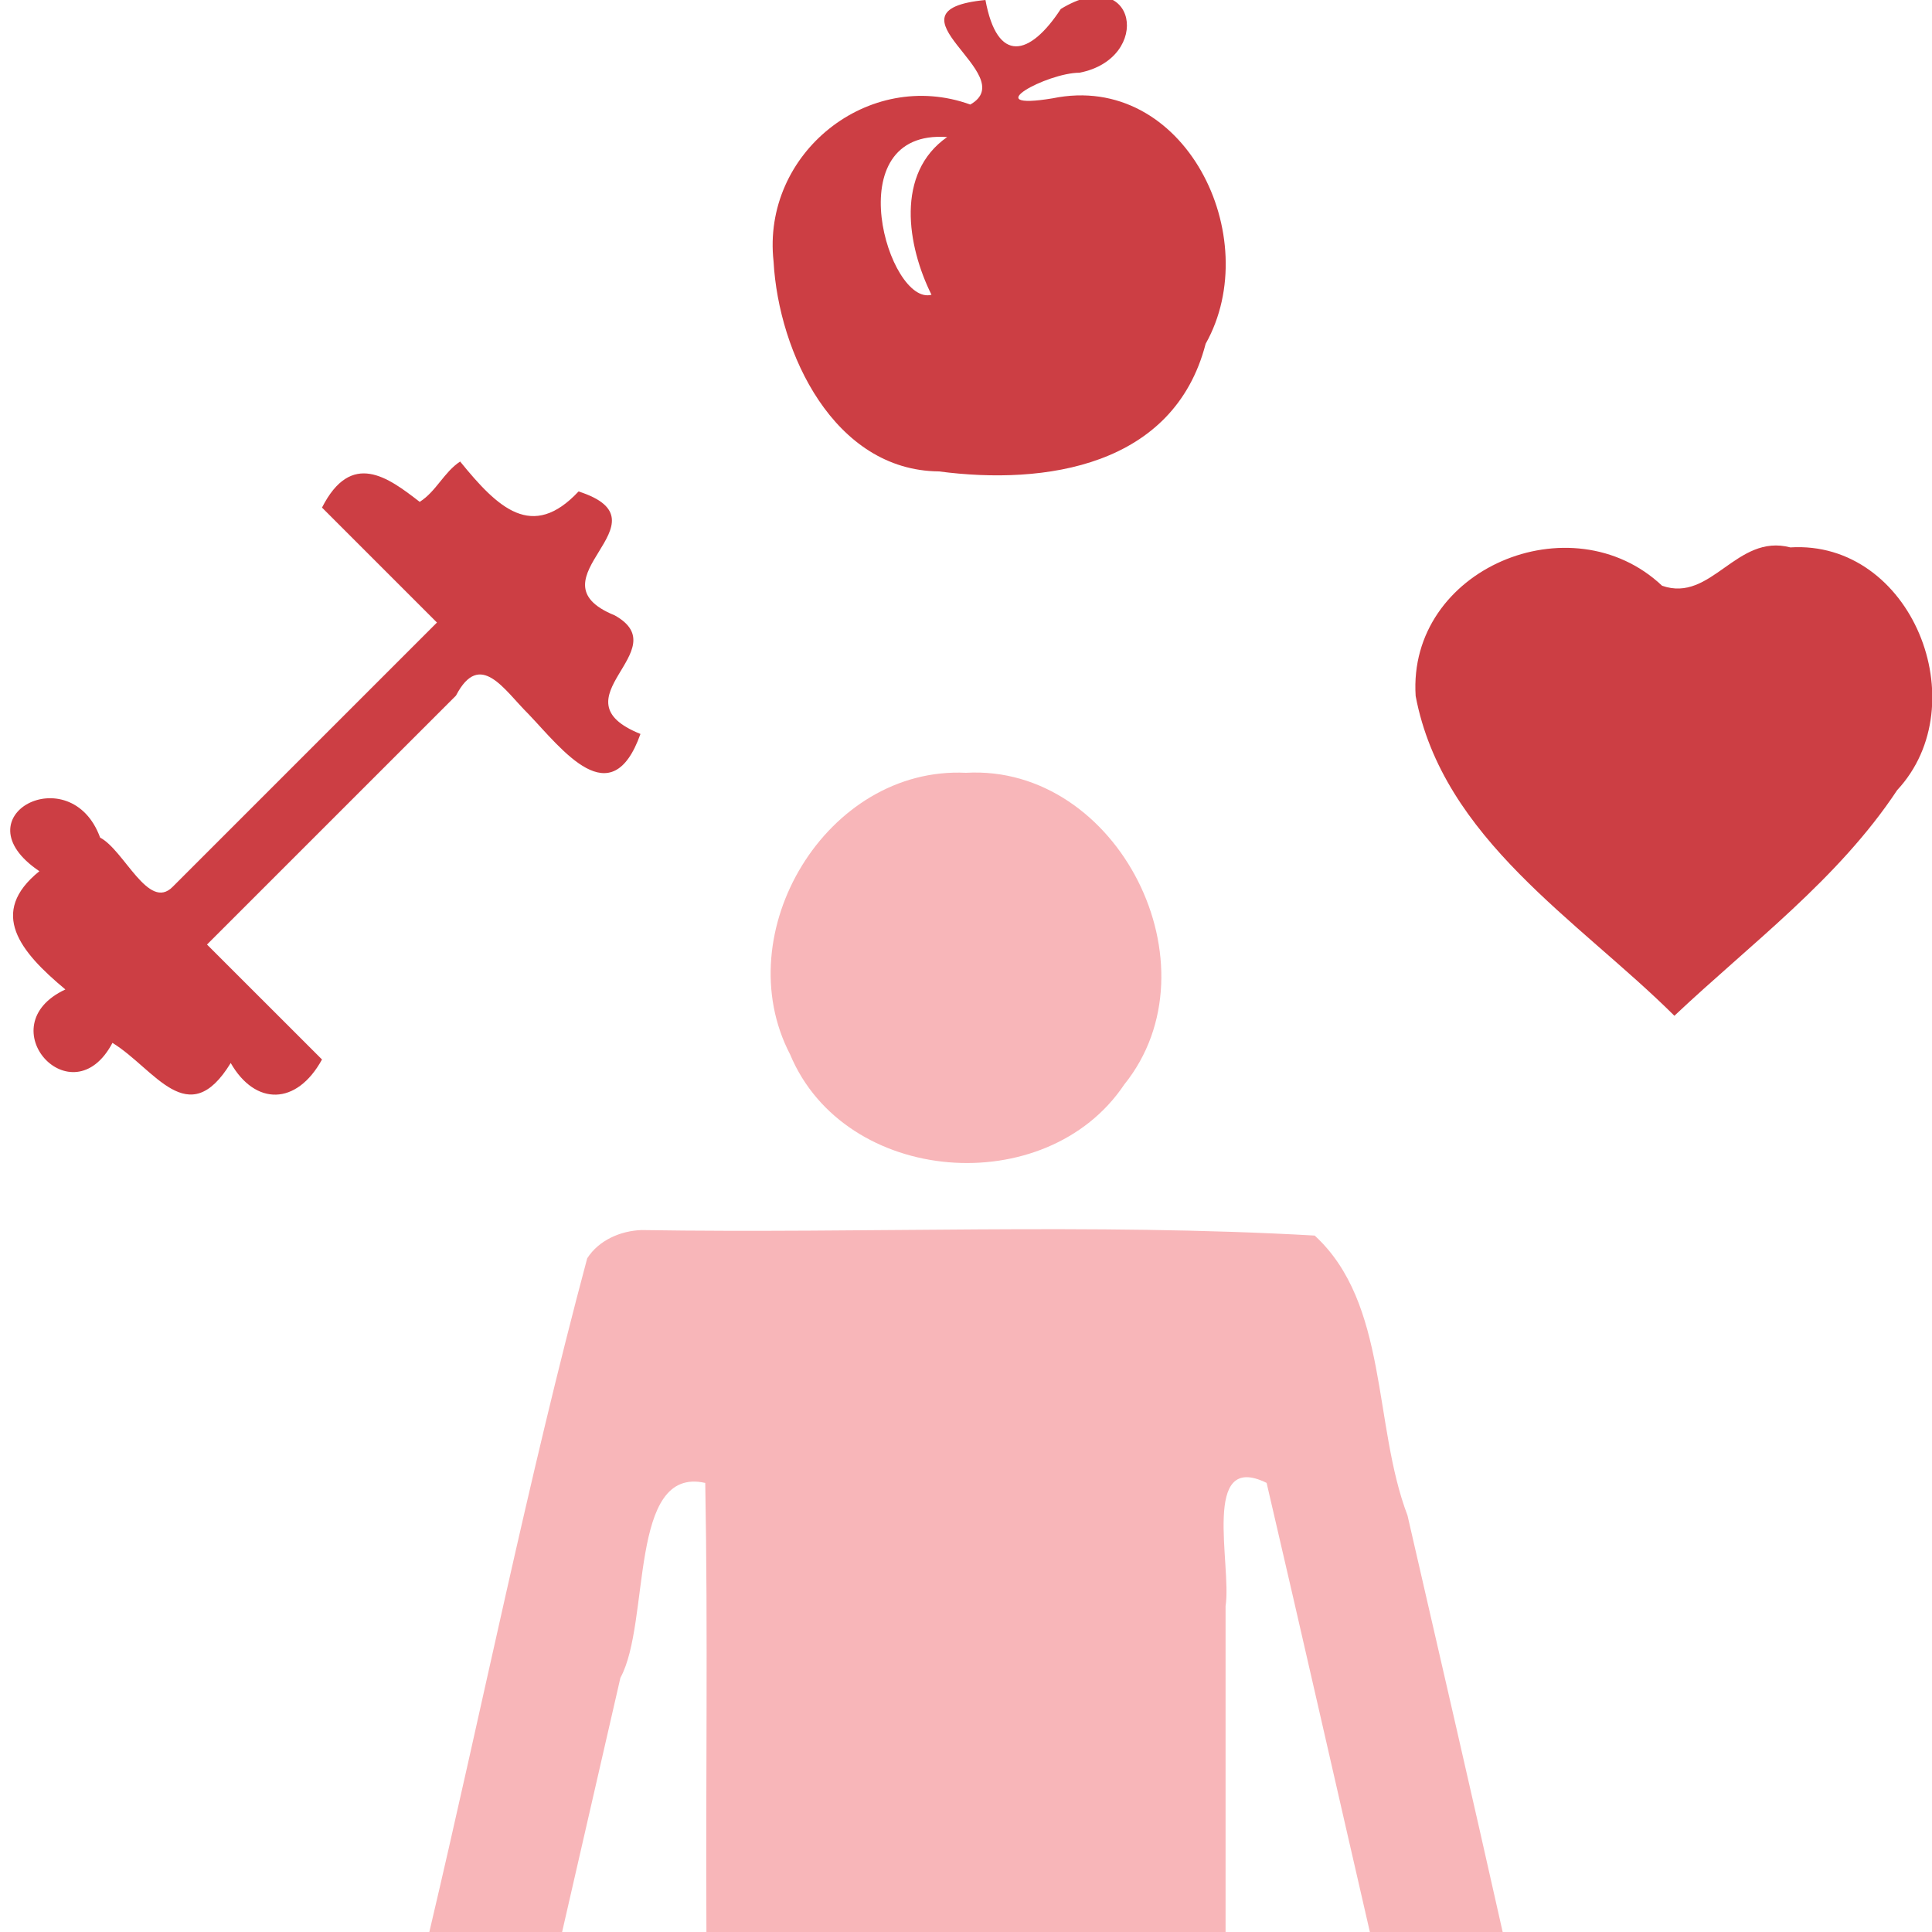 <svg xmlns:xlink="http://www.w3.org/1999/xlink" viewBox="0 0 180 180" xmlns="http://www.w3.org/2000/svg" width="180"  height="180" ><g fill="none" fill-rule="evenodd"><path fill="#CC3E44" d="M42.87 43c3.52 4.33 6.712 7.4 11.034 2.787 8.849 2.856-4.884 8.188 3.367 11.545 5.883 3.276-5.732 7.776 2.399 11.048-2.714 7.633-7.291 1.44-10.438-1.858-2.25-2.214-4.5-6.036-6.75-1.714L19.286 88 30 98.71c-2.36 4.302-6.216 4.321-8.505.327-3.972 6.494-7.07.543-11.018-1.875-3.757 7.12-11.648-1.587-4.386-4.977-4.241-3.53-7.203-7.158-2.422-11.017-7.623-5.136 2.93-10.622 5.66-3.13 2.25 1.183 4.5 6.863 6.75 4.593L40.71 58 30 47.29c2.733-5.367 6.154-2.82 9.101-.532 1.532-.962 2.26-2.766 3.769-3.758Zm123.93 8c11.307-.697 17.406 14.61 9.953 22.618-5.497 8.3-13.595 14.27-20.753 21.018-8.967-8.912-21.578-16.478-24.106-29.784-.776-11.86 14.52-18.235 22.957-10.281 4.603 1.62 6.914-4.897 11.949-3.571ZM91.812 0c1.099 5.978 4.13 5.254 7.02.836 7.054-4.305 8.601 4.594 1.747 5.939-3.033 0-9.635 3.564-2.517 2.387 12.306-2.53 19.849 12.942 14.264 22.87-2.958 11.42-14.93 13.195-24.853 11.888-9.763-.086-14.93-11.02-15.402-19.56C70.954 14.273 80.931 6.314 90.4 9.74 95.318 6.954 81.713.972 91.812 0Zm-3.568 12.77c-10.377-.752-5.426 15.768-1.459 14.693-2.267-4.556-3.378-11.318 1.459-14.693Z" class="vividRed-500"></path> <path fill="#F8B6B9" d="M59.77 114.602c20.886.333 41.931-.671 62.718.513 6.883 6.338 5.418 17.607 8.645 26.073 2.973 12.933 5.966 25.862 8.867 38.812h-12.372c-3.214-13.945-6.368-27.905-9.62-41.841-6.14-3.024-3.233 7.66-3.824 11.477V180H65.816c-.075-13.946.148-27.894-.109-41.839-7.186-1.62-5.072 12.98-7.905 18.155L52.37 180H40c4.93-20.903 9.166-42.056 14.707-62.762 1.083-1.698 3.11-2.568 5.063-2.636zM89.998 72c14.186-.802 23.64 18.016 14.738 29.054-7.252 10.822-26.028 9.395-31.122-2.811C67.708 86.914 77.013 71.377 89.998 72Z" class="vividRed-400"></path></g></svg>